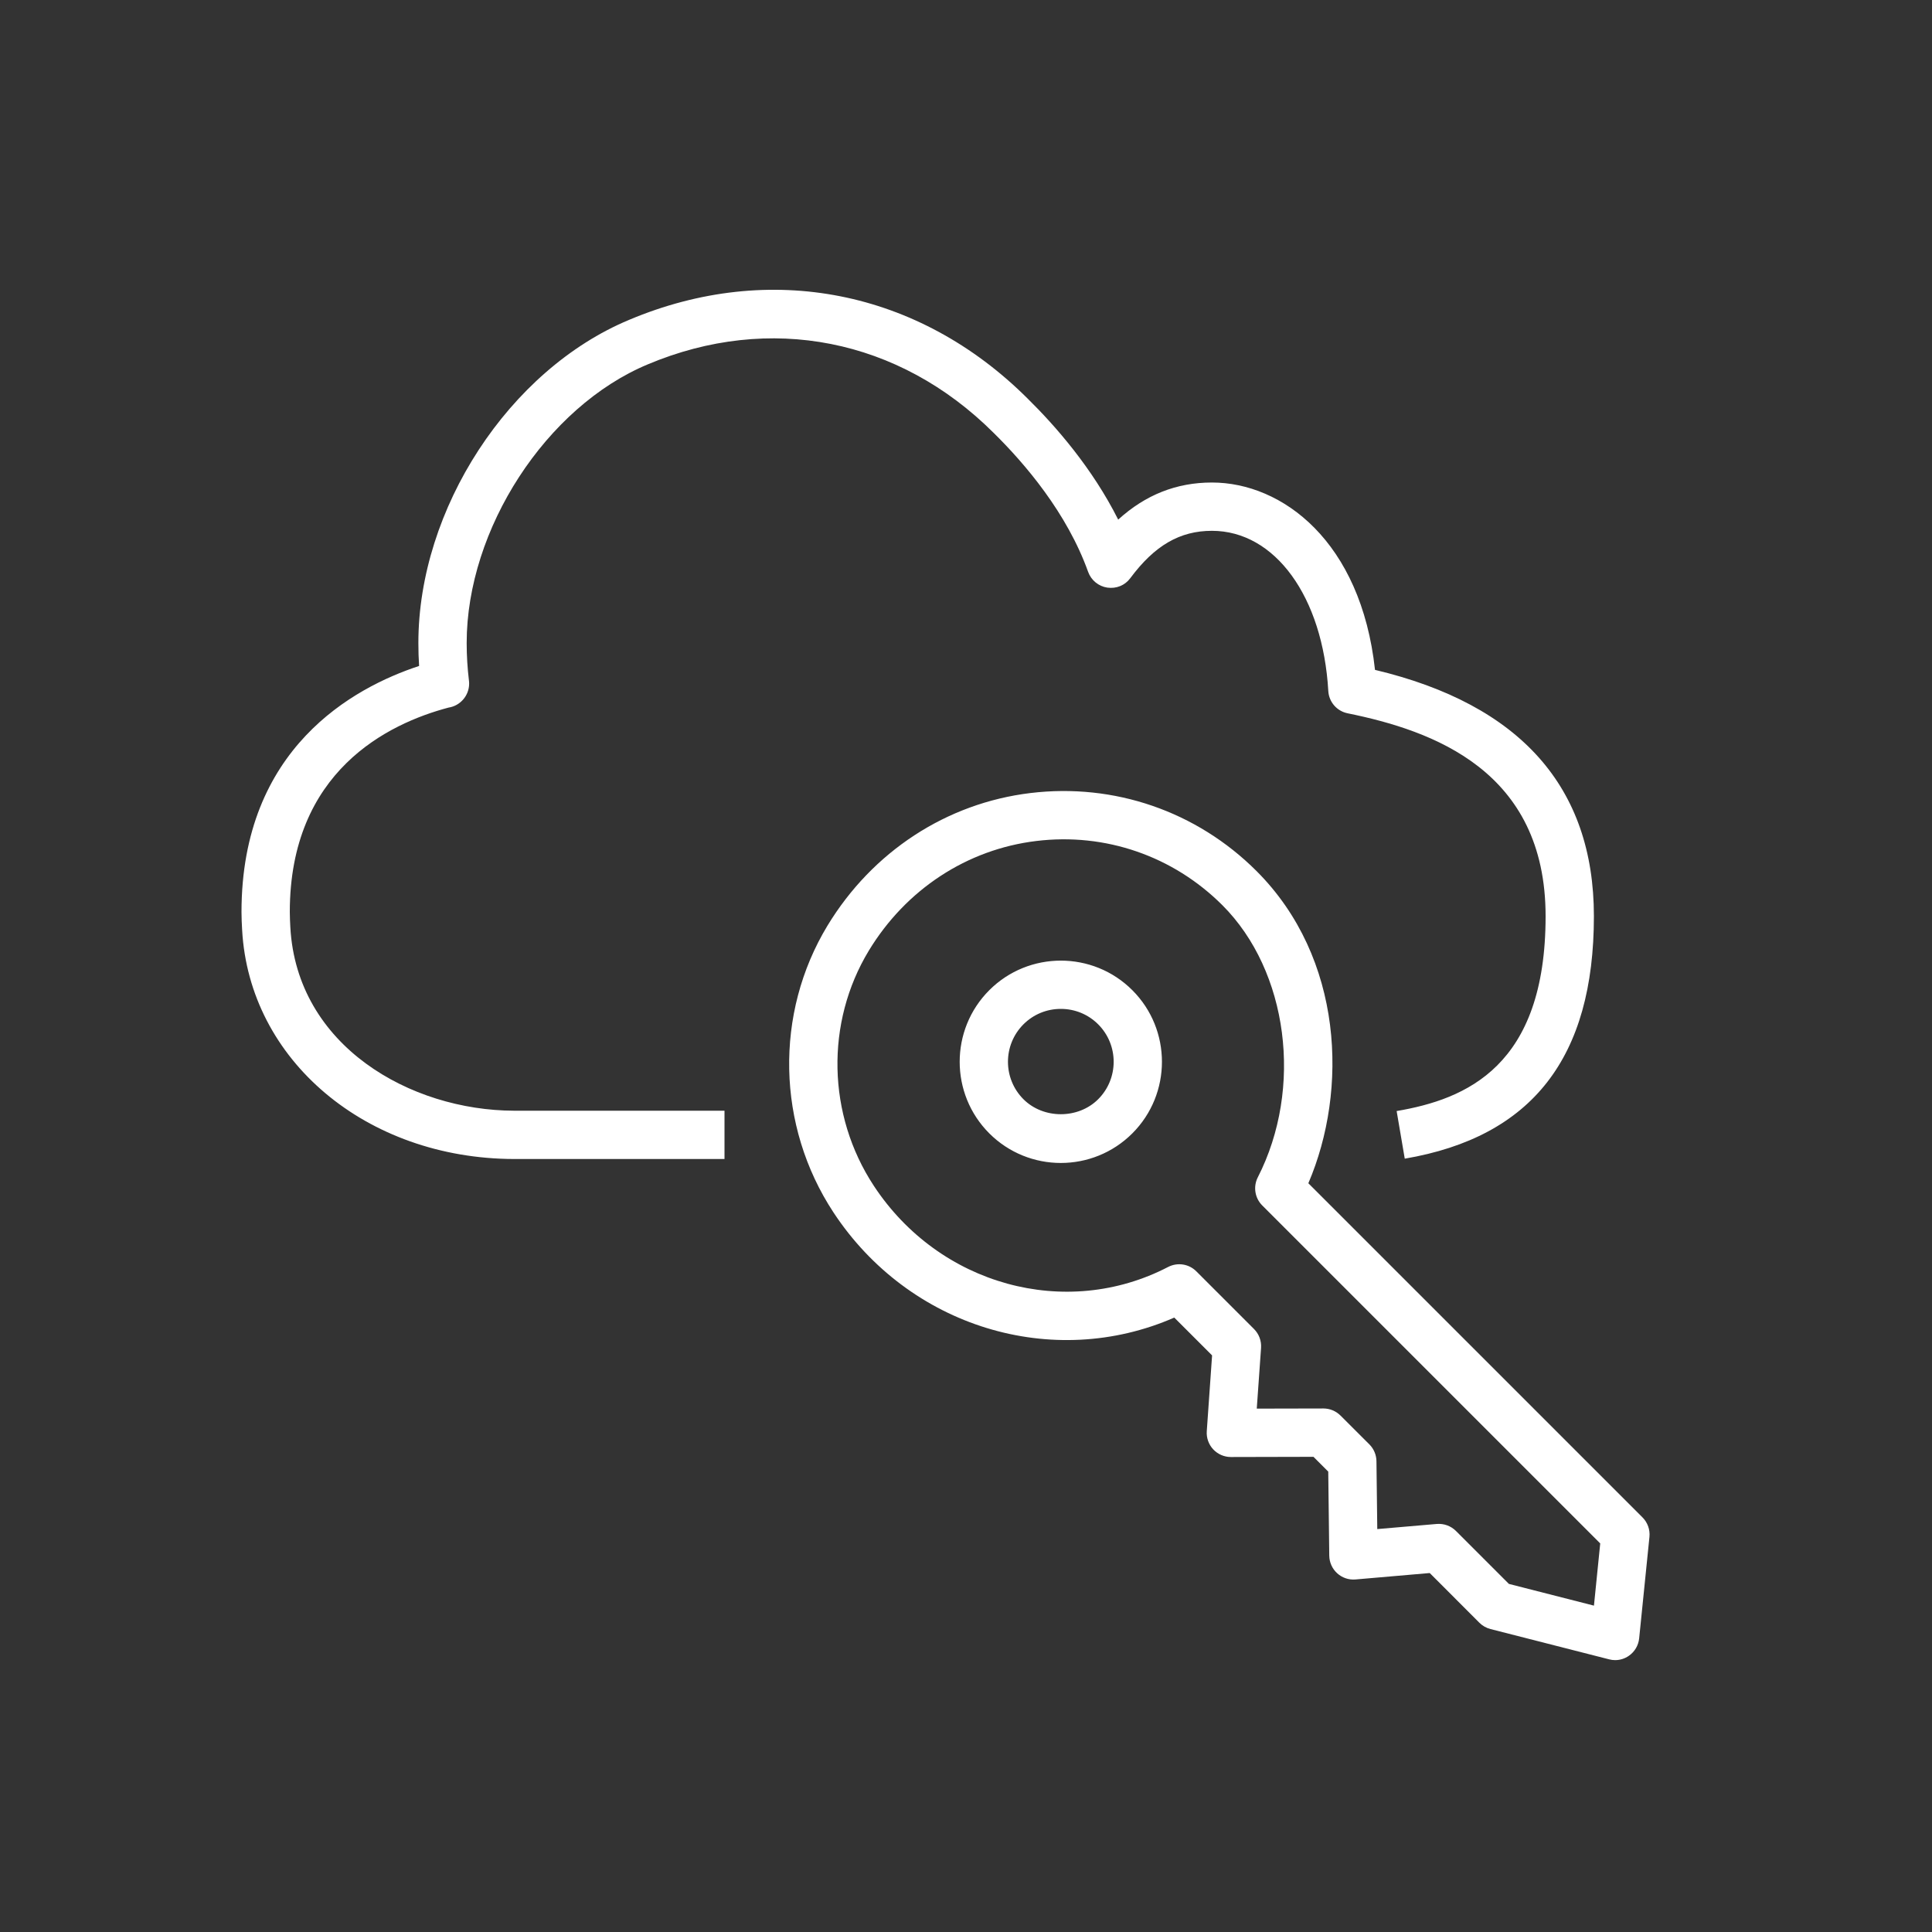 <svg xmlns="http://www.w3.org/2000/svg" width="40" height="40" viewBox="0 0 40 40"><rect x="0" y="0" width="40" height="40" fill="#333333" stroke="none"/><g id="Icon-Architecture/32/Arch_AWS-IAM-Identity-Center_32" fill="none" fill-rule="evenodd" stroke="none" stroke-width="1"><path id="AWS-IAM-Identity-Center_Icon_32_Squid" fill="#FFF" d="M33.131,31.955 L26.133,24.957 C25.98,24.804 25.943,24.569 26.041,24.376 C26.986,22.527 26.671,20.104 25.309,18.742 C24.29,17.724 22.885,17.237 21.454,17.412 C20.022,17.585 18.758,18.413 17.988,19.682 C17.086,21.172 17.126,23.082 18.091,24.55 C19.445,26.61 22.068,27.331 24.185,26.231 C24.38,26.131 24.615,26.167 24.769,26.322 L25.963,27.516 C26.066,27.619 26.118,27.76 26.109,27.905 L26.02,29.164 L27.4,29.161 L27.401,29.161 C27.533,29.161 27.66,29.214 27.754,29.308 L28.352,29.905 C28.444,29.997 28.496,30.122 28.498,30.252 L28.515,31.658 L29.746,31.552 C29.895,31.54 30.038,31.592 30.143,31.696 L31.24,32.793 L33.001,33.243 L33.131,31.955 Z M34.15,31.82 L33.937,33.921 C33.922,34.066 33.845,34.197 33.726,34.28 C33.641,34.34 33.541,34.371 33.44,34.371 C33.399,34.371 33.357,34.366 33.316,34.355 L30.86,33.728 C30.773,33.706 30.693,33.661 30.63,33.598 L29.601,32.568 L28.064,32.701 C27.923,32.713 27.788,32.666 27.685,32.573 C27.582,32.479 27.523,32.348 27.521,32.208 L27.5,30.468 L27.194,30.162 L25.485,30.166 L25.484,30.166 C25.345,30.166 25.213,30.108 25.118,30.007 C25.024,29.906 24.975,29.769 24.985,29.631 L25.095,28.062 L24.312,27.279 C21.797,28.379 18.821,27.481 17.255,25.1 C16.079,23.311 16.031,20.981 17.133,19.163 C18.064,17.63 19.595,16.629 21.334,16.419 C23.071,16.209 24.778,16.798 26.016,18.035 C27.816,19.835 27.914,22.57 27.088,24.498 L34.006,31.416 C34.112,31.522 34.165,31.67 34.15,31.82 L34.15,31.82 Z M22.737,21.208 C22.53,21.001 22.255,20.888 21.963,20.888 C21.671,20.888 21.396,21.001 21.189,21.208 C20.762,21.636 20.762,22.33 21.189,22.758 C21.603,23.172 22.323,23.172 22.737,22.758 C23.164,22.33 23.164,21.636 22.737,21.208 L22.737,21.208 Z M23.444,20.501 C24.261,21.318 24.261,22.648 23.444,23.465 C23.036,23.873 22.499,24.078 21.963,24.078 C21.427,24.078 20.89,23.873 20.482,23.465 C19.665,22.648 19.665,21.318 20.482,20.501 C21.298,19.685 22.628,19.684 23.444,20.501 L23.444,20.501 Z M9.662,13.312 C9.662,13.575 9.678,13.832 9.709,14.09 C9.712,14.111 9.713,14.132 9.713,14.153 C9.713,14.404 9.527,14.614 9.286,14.65 C8.035,14.981 6,15.968 6,18.882 C6,18.989 6.006,19.095 6.011,19.197 C6.146,21.658 8.498,22.991 10.644,22.996 L15,22.996 L15,23.996 L10.643,23.996 C7.58,23.989 5.16,21.949 5.013,19.251 C5.006,19.131 5,19.006 5,18.882 C5,15.493 7.318,14.235 8.677,13.788 C8.667,13.637 8.662,13.476 8.662,13.312 C8.662,10.535 10.538,7.659 13.026,6.622 C15.936,5.396 19.018,6.004 21.271,8.247 C21.862,8.828 22.619,9.698 23.151,10.758 C23.717,10.243 24.358,9.99 25.092,9.99 C26.547,9.99 28.178,11.207 28.468,13.869 C31.476,14.585 33,16.299 33,18.969 C33,21.897 31.719,23.539 29.084,23.989 L28.916,23.003 C30.352,22.758 32,22.079 32,18.969 C32,15.951 29.66,15.126 27.901,14.768 C27.678,14.723 27.514,14.533 27.501,14.307 C27.388,12.354 26.398,10.99 25.092,10.99 C24.428,10.99 23.906,11.292 23.401,11.971 C23.291,12.119 23.115,12.192 22.926,12.166 C22.744,12.139 22.592,12.014 22.529,11.841 C22.092,10.621 21.221,9.6 20.568,8.958 C18.61,7.008 15.934,6.482 13.411,7.544 C11.309,8.421 9.662,10.954 9.662,13.312 L9.662,13.312 Z"/></g></svg>